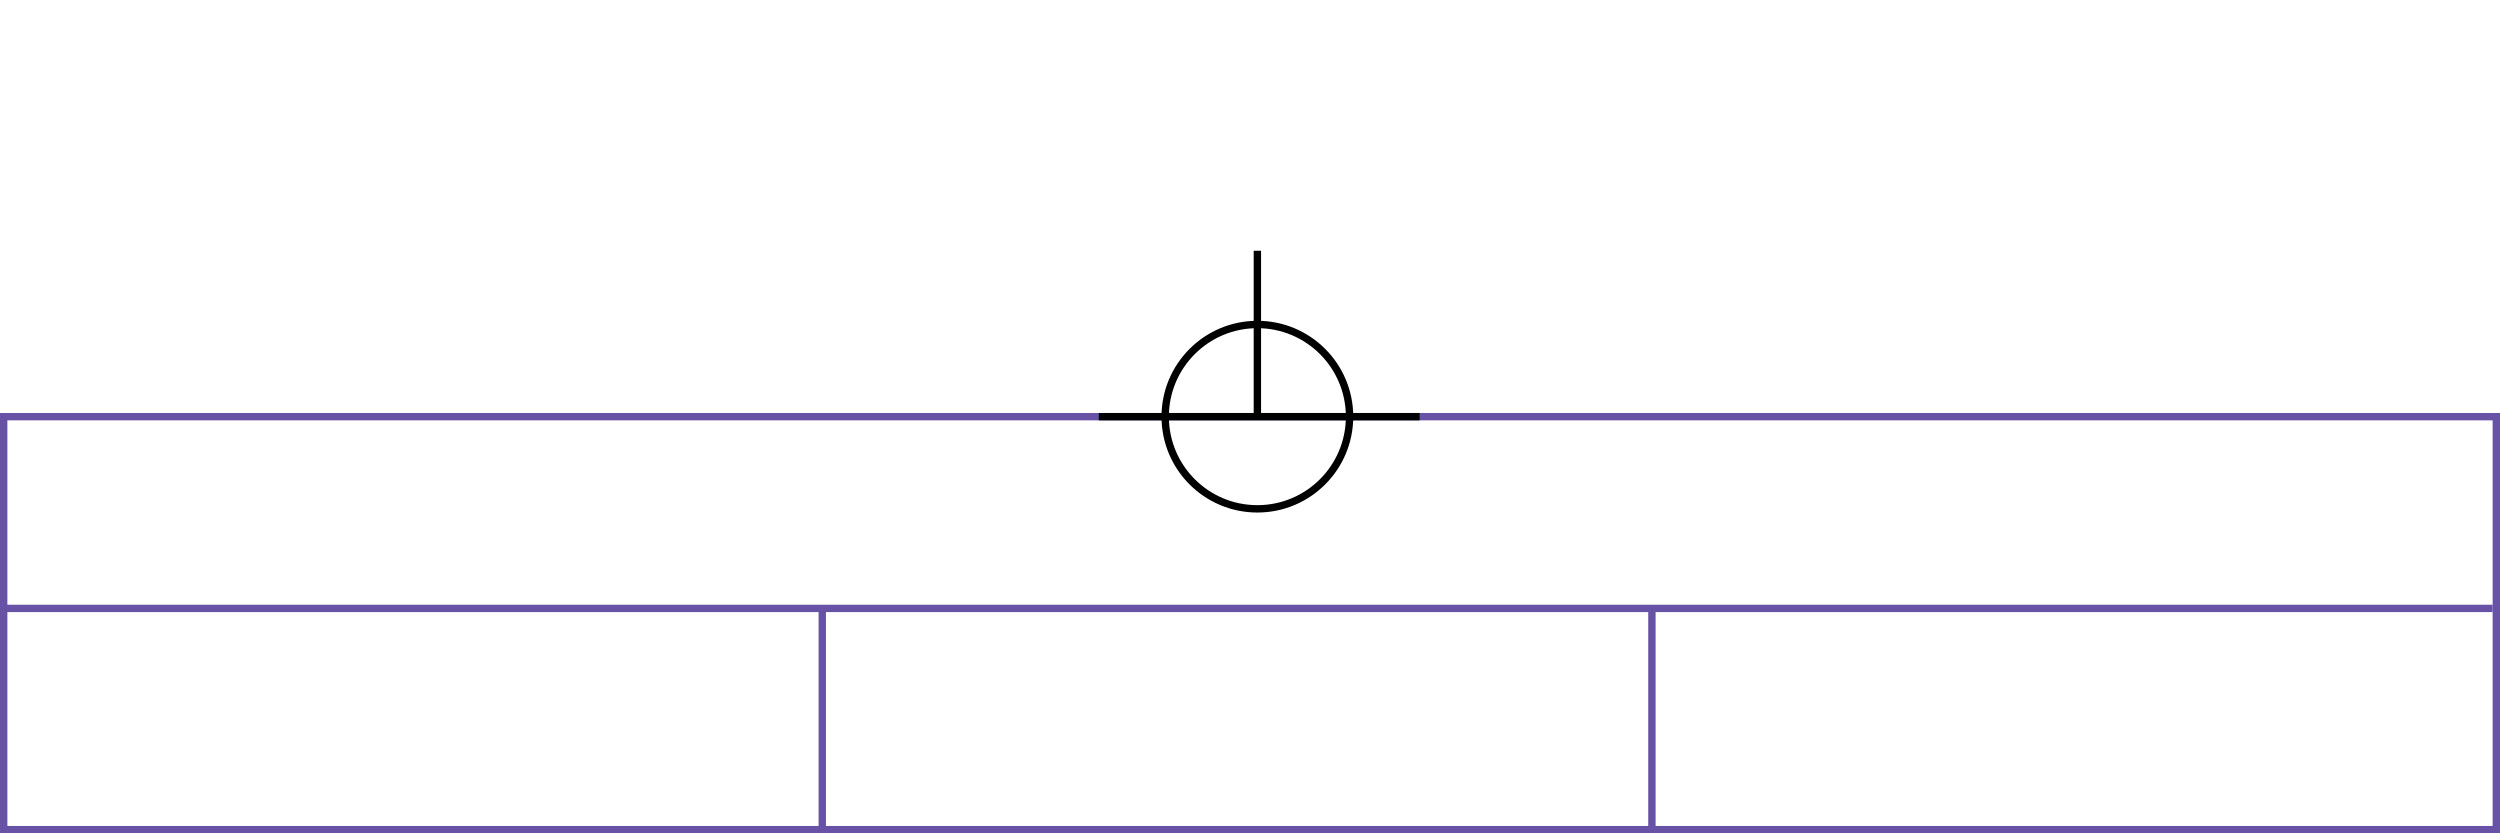 <svg xmlns="http://www.w3.org/2000/svg" height="226" width="678">
 <g>
  <title>background</title>
  <rect fill="#fff" height="226" id="canvas_background" width="678" x="0" y="0"></rect>
 </g>
 <g>
  <title>Form</title>
  <rect fill="#fff" height="112" id="svg_3" stroke="#6752A5" stroke-width="2" width="676" x="1" y="113"></rect>
  <line fill="none" id="svg_4" stroke="#6752A5" stroke-width="2" x1="0" x2="676" y1="165" y2="165"></line>
  <line fill="none" id="svg_5" stroke="#6752A5" stroke-width="2" x1="223" x2="223" y1="165" y2="226"></line>
  <line fill="none" id="svg_10" stroke="#6752A5" stroke-width="2" x1="448" x2="448" y1="165" y2="226"></line>
 </g>
 <g>
  <title>NAP</title>
  <ellipse cx="341" cy="113" fill="none" id="svg21" rx="25" ry="25" stroke="#000" stroke-width="2"></ellipse>
  <line fill="none" id="svg22" stroke="#000" stroke-width="2" x1="298" x2="385" y1="113" y2="113"></line>
  <line fill="none" id="svg23" stroke="#000" stroke-width="2" x1="341" x2="341" y1="68" y2="113"></line>
 </g>
</svg>
